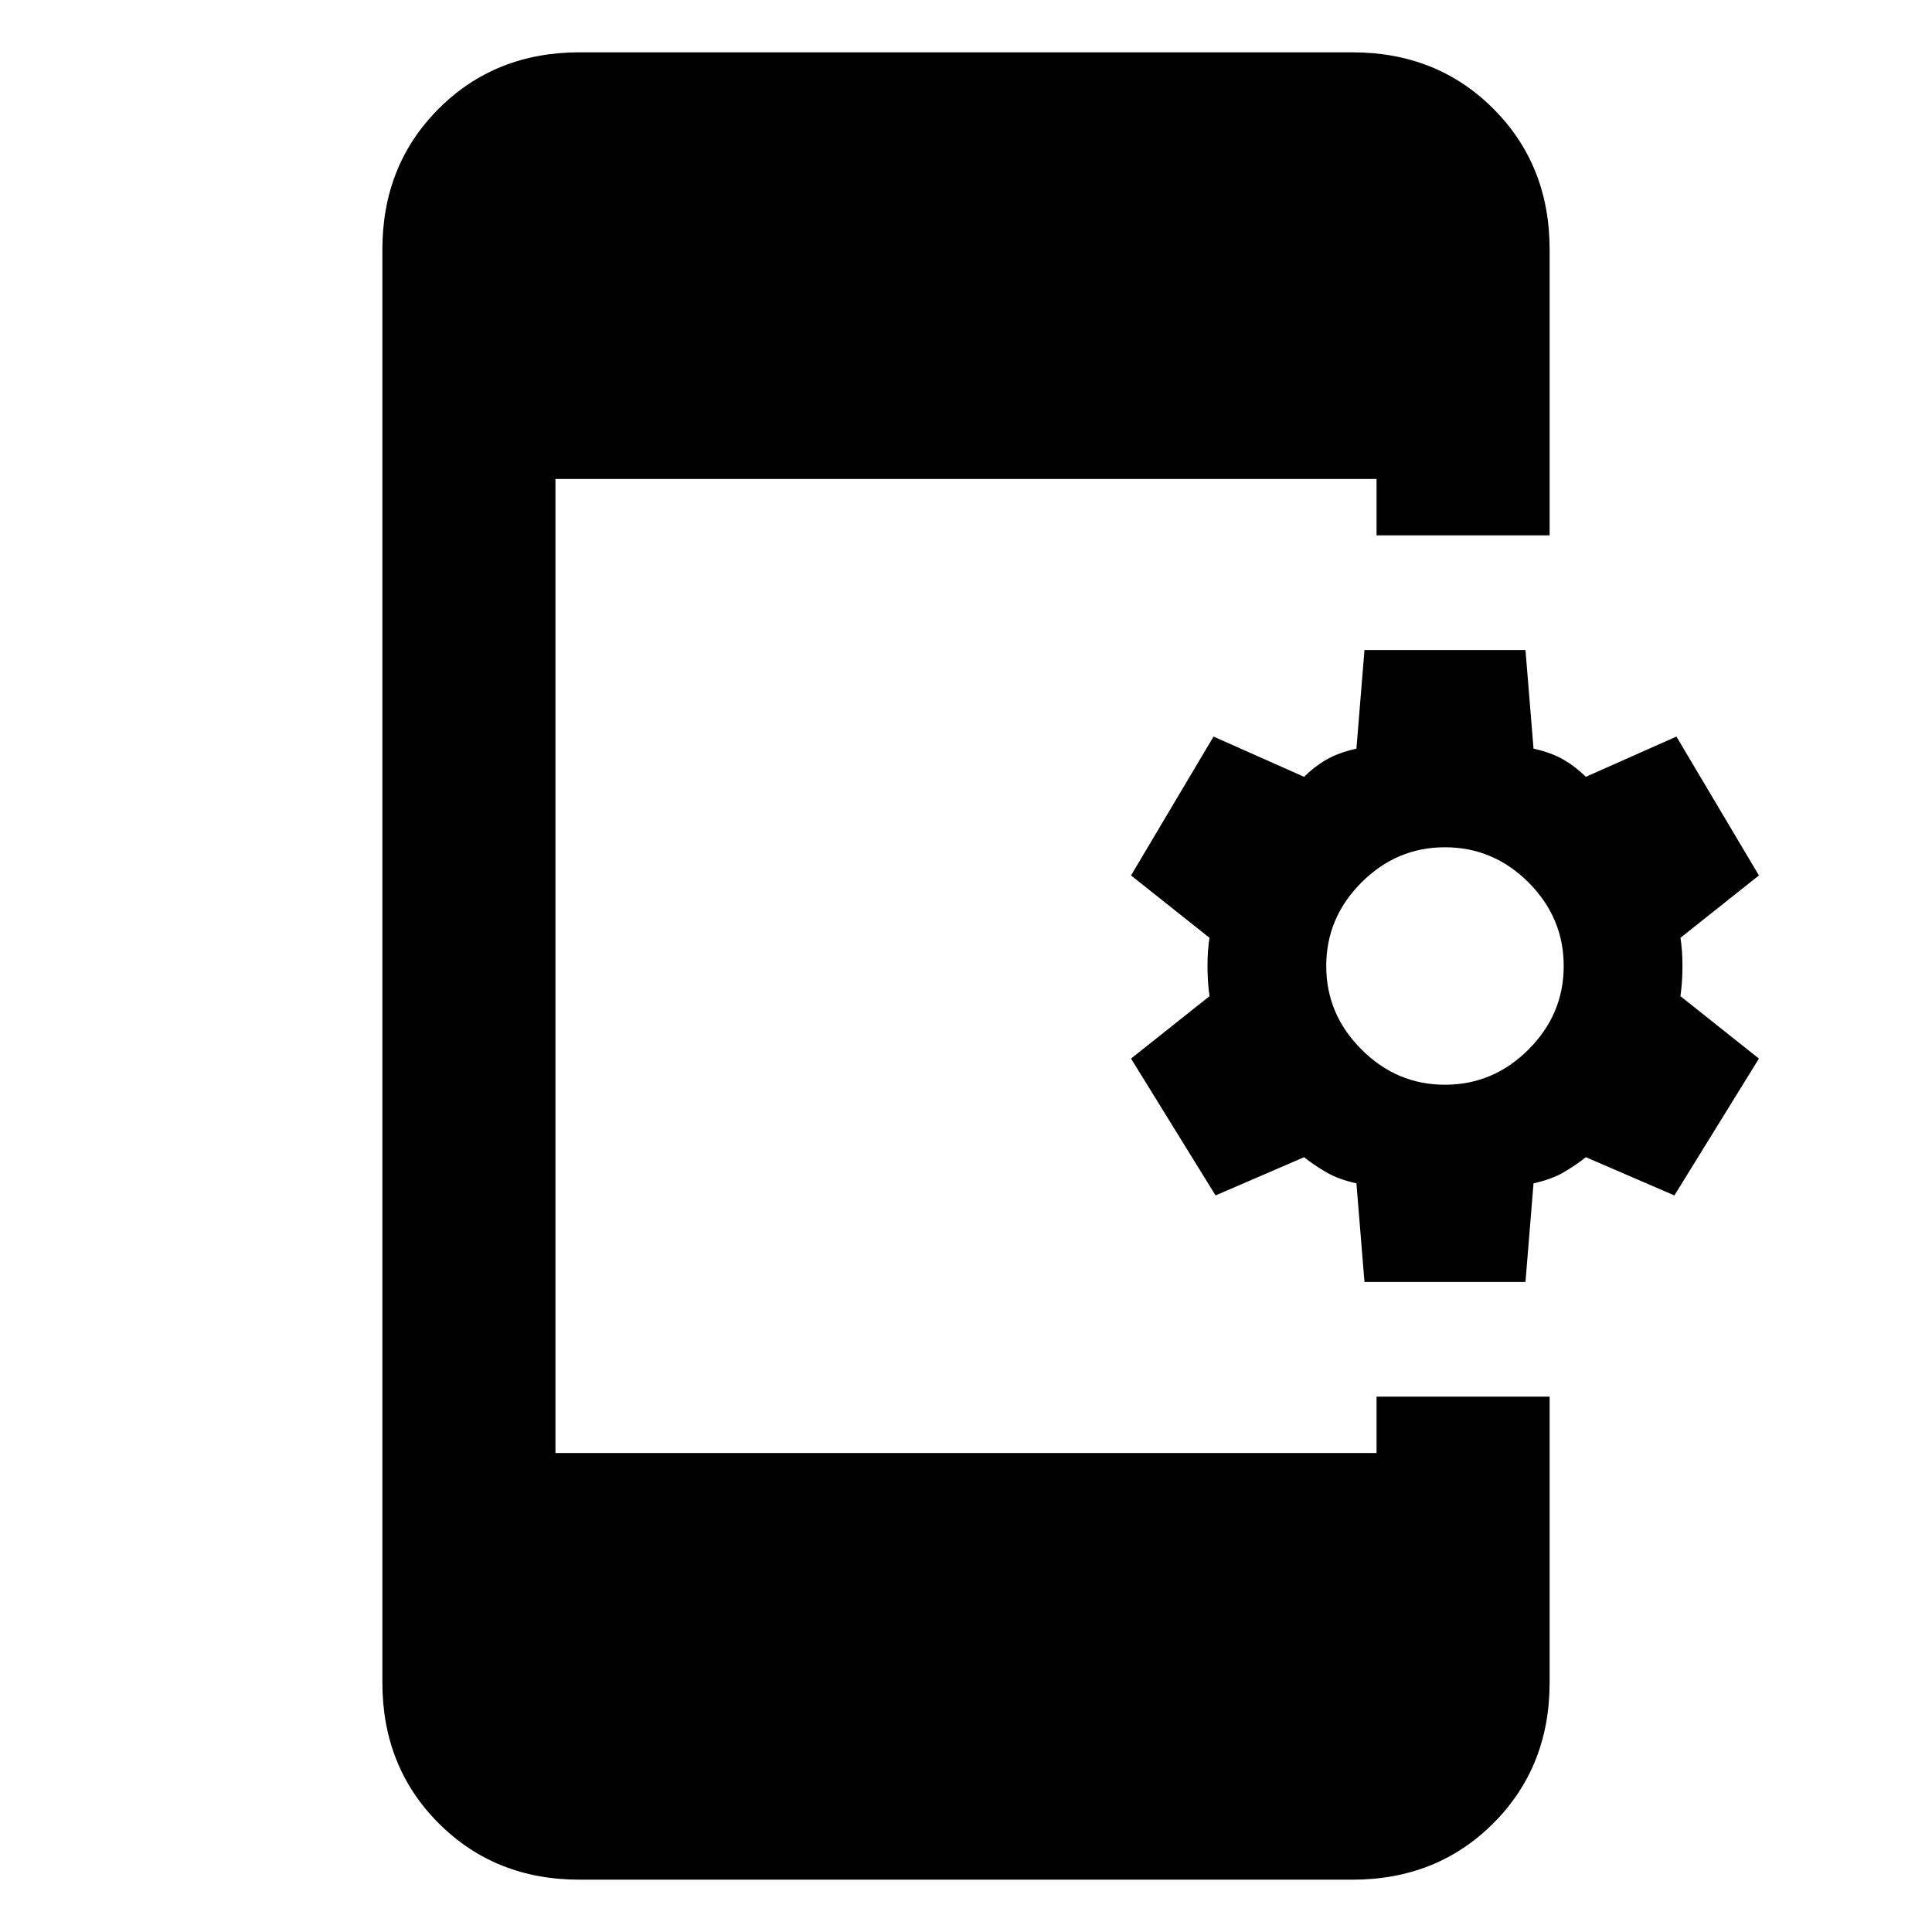 <svg xmlns="http://www.w3.org/2000/svg" height="24" width="24"><path d="m16.95 15.925-.1-1.225q-.225-.05-.375-.138-.15-.087-.275-.187l-1.1.475-1.05-1.7.975-.775Q15 12.2 15 12t.025-.35l-.975-.775 1.025-1.725 1.125.5q.125-.125.275-.212.15-.088.375-.138l.1-1.225h2l.1 1.225q.225.05.375.138.15.087.275.212l1.125-.5 1.025 1.725-.975.775q.025.15.025.35 0 .2-.025.375l.975.775-1.05 1.7-1.1-.475q-.125.1-.275.187-.15.088-.375.138l-.1 1.225Zm1-2.45q.6 0 1.038-.438.437-.437.437-1.037 0-.6-.437-1.038-.438-.437-1.038-.437-.6 0-1.037.437-.438.438-.438 1.038 0 .6.438 1.037.437.438 1.037.438ZM7.2 23.35q-1.05 0-1.75-.7t-.7-1.75V3.1q0-1.05.7-1.75T7.2.65h9.6q1.05 0 1.75.7t.7 1.75v3.55H17.1v-.7H6.9v12.1h10.2v-.7h2.15v3.55q0 1.05-.7 1.75t-1.75.7Z"/></svg>